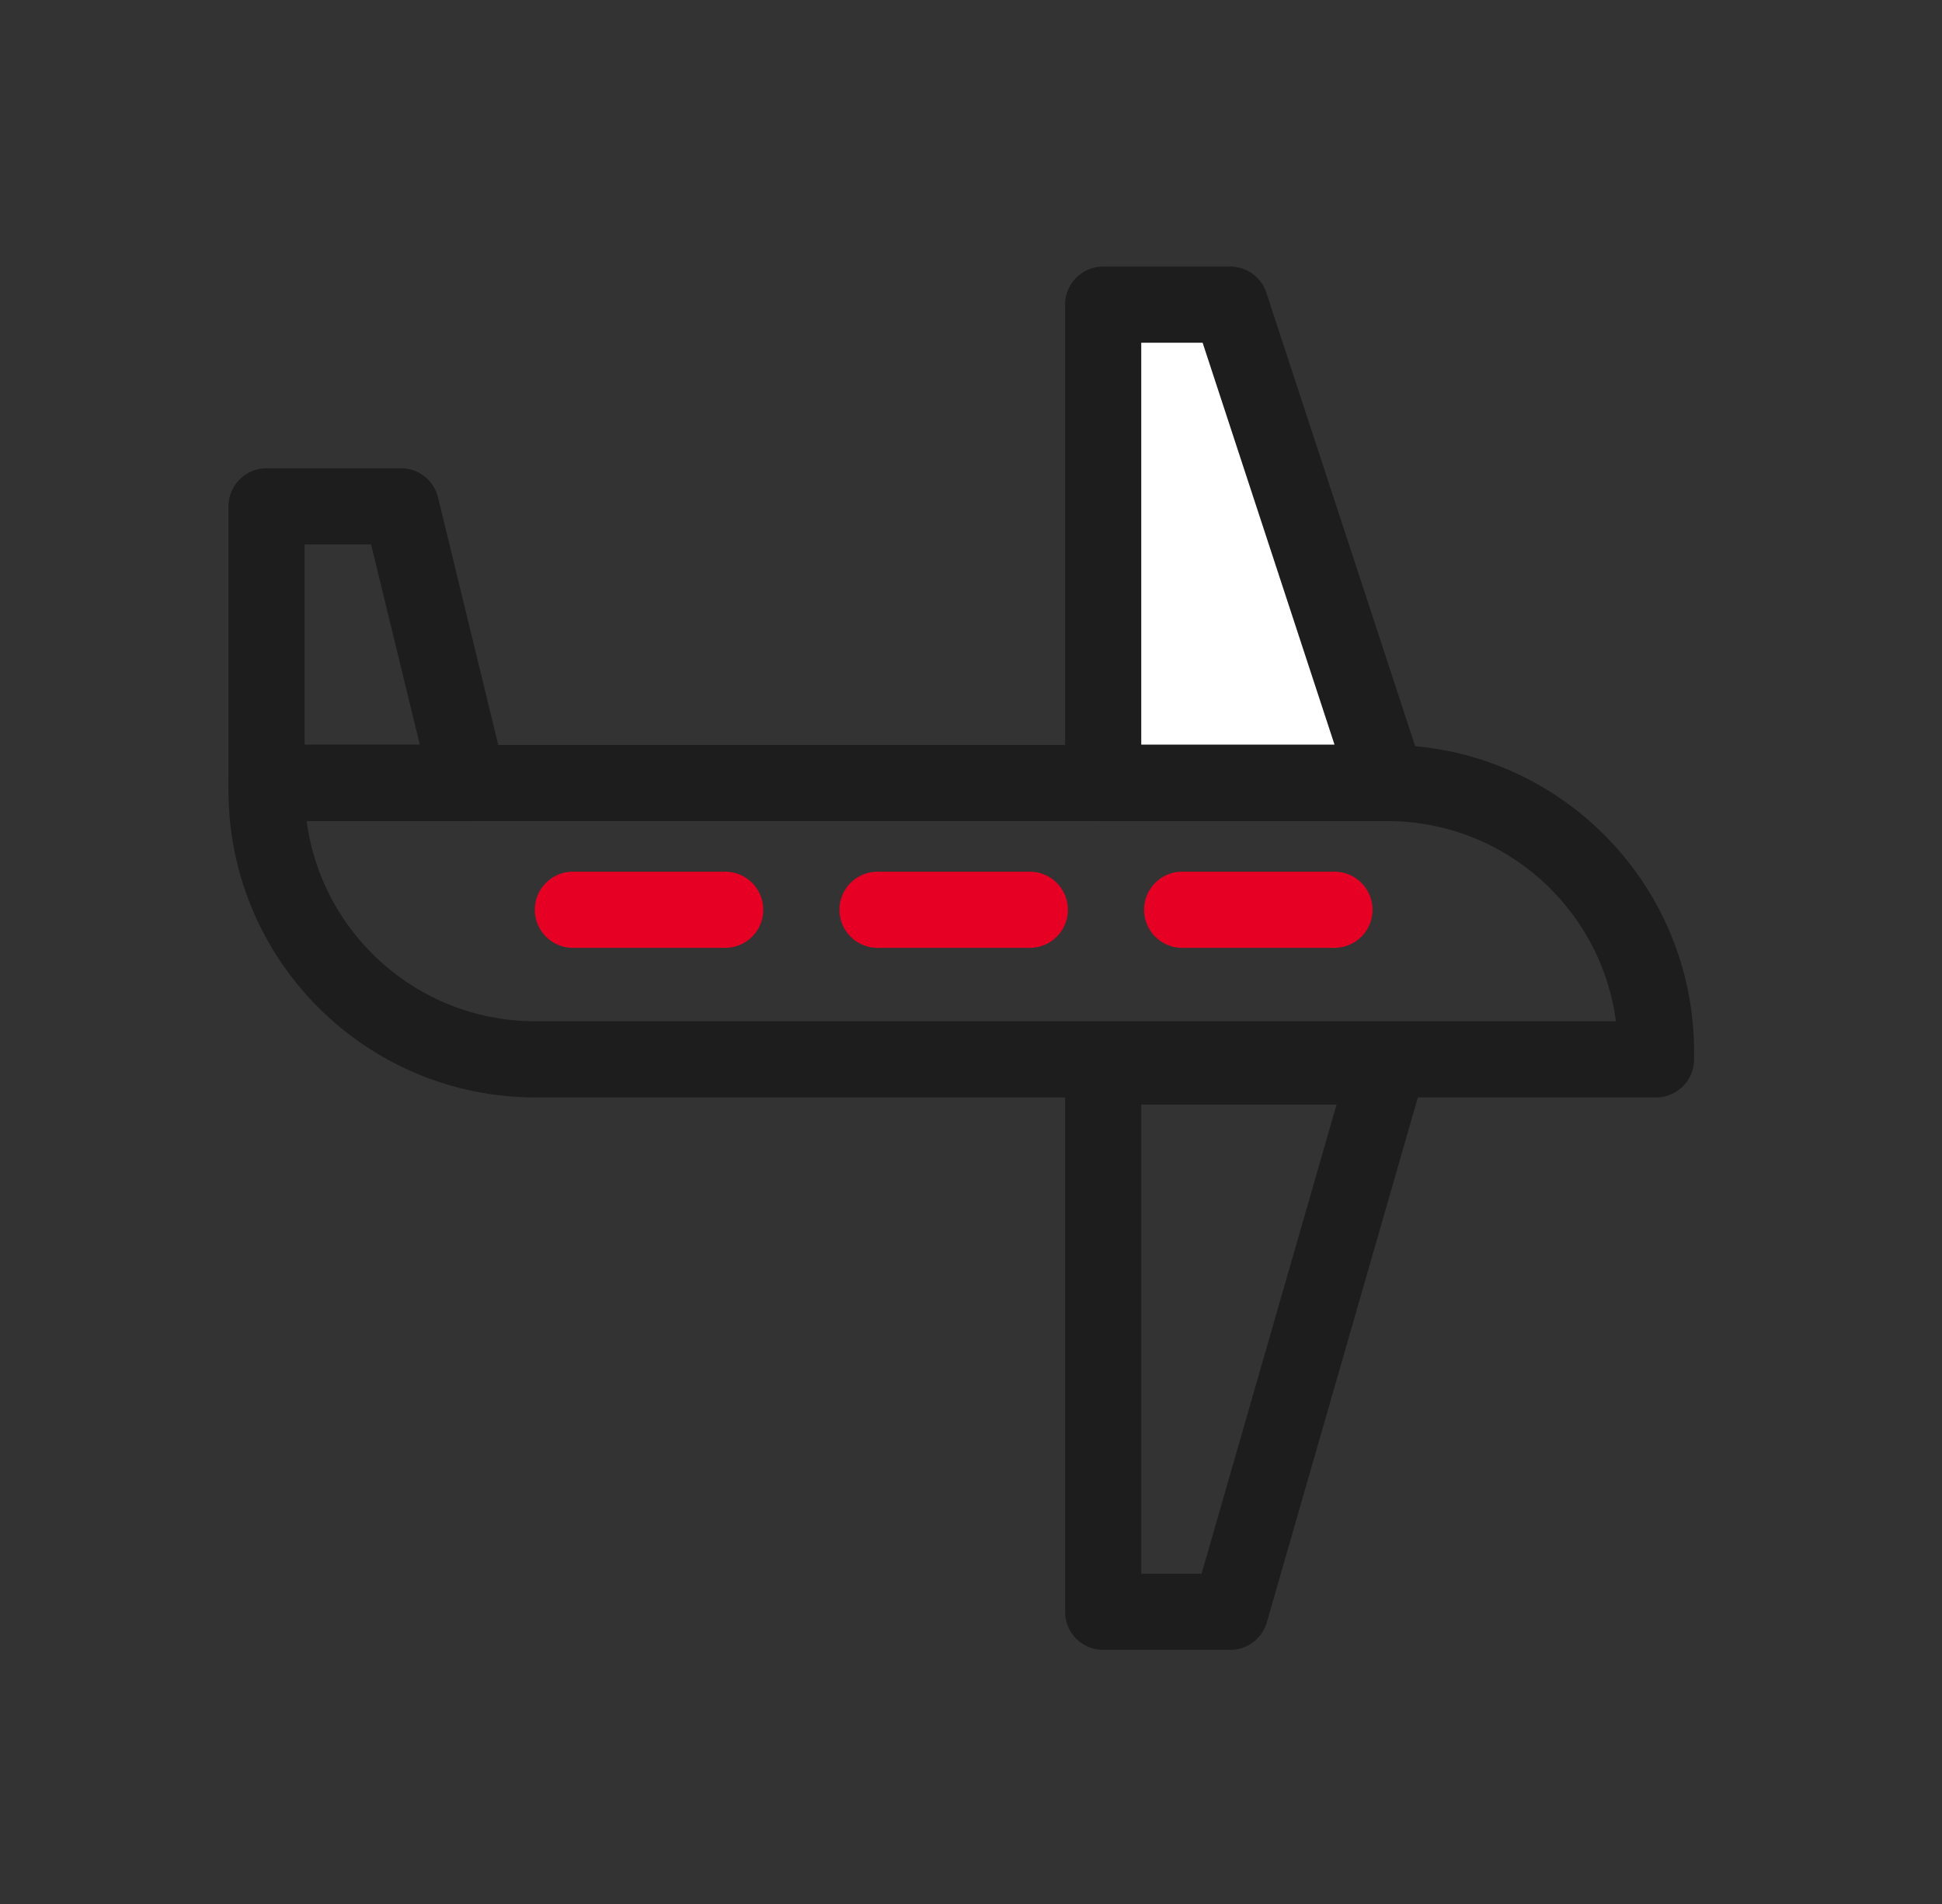<svg width="51" height="50" viewBox="0 0 51 50" fill="none" xmlns="http://www.w3.org/2000/svg">
<rect x="0" y="0" width="51" height="50" fill="#333333" stroke="none"/>
<path d="M43.49 27.819H14.063C10.161 27.819 7 24.659 7 20.757V20.562H36.427C40.33 20.562 43.49 23.723 43.49 27.625V27.819Z" stroke="#1D1D1D" stroke-width="2" stroke-miterlimit="10" stroke-linecap="round" stroke-linejoin="round"/>
<path d="M12.297 20.554H7V13.297H10.531L12.297 20.554Z" stroke="#1D1D1D" stroke-width="2" stroke-miterlimit="10" stroke-linecap="round" stroke-linejoin="round"/>
<path d="M36.427 20.554H28.971V8H32.307L36.427 20.554Z" fill="white" stroke="#1D1D1D" stroke-width="2" stroke-miterlimit="10" stroke-linecap="round" stroke-linejoin="round"/>
<path d="M36.428 28.008H28.971V42.327H32.308L36.428 28.008Z" stroke="#1D1D1D" stroke-width="2" stroke-miterlimit="10" stroke-linecap="round" stroke-linejoin="round"/>
<path d="M15.045 23.891H38" stroke="#E60024" stroke-width="2" stroke-miterlimit="10" stroke-linecap="round" stroke-linejoin="round" stroke-dasharray="4 4"/>
</svg>
